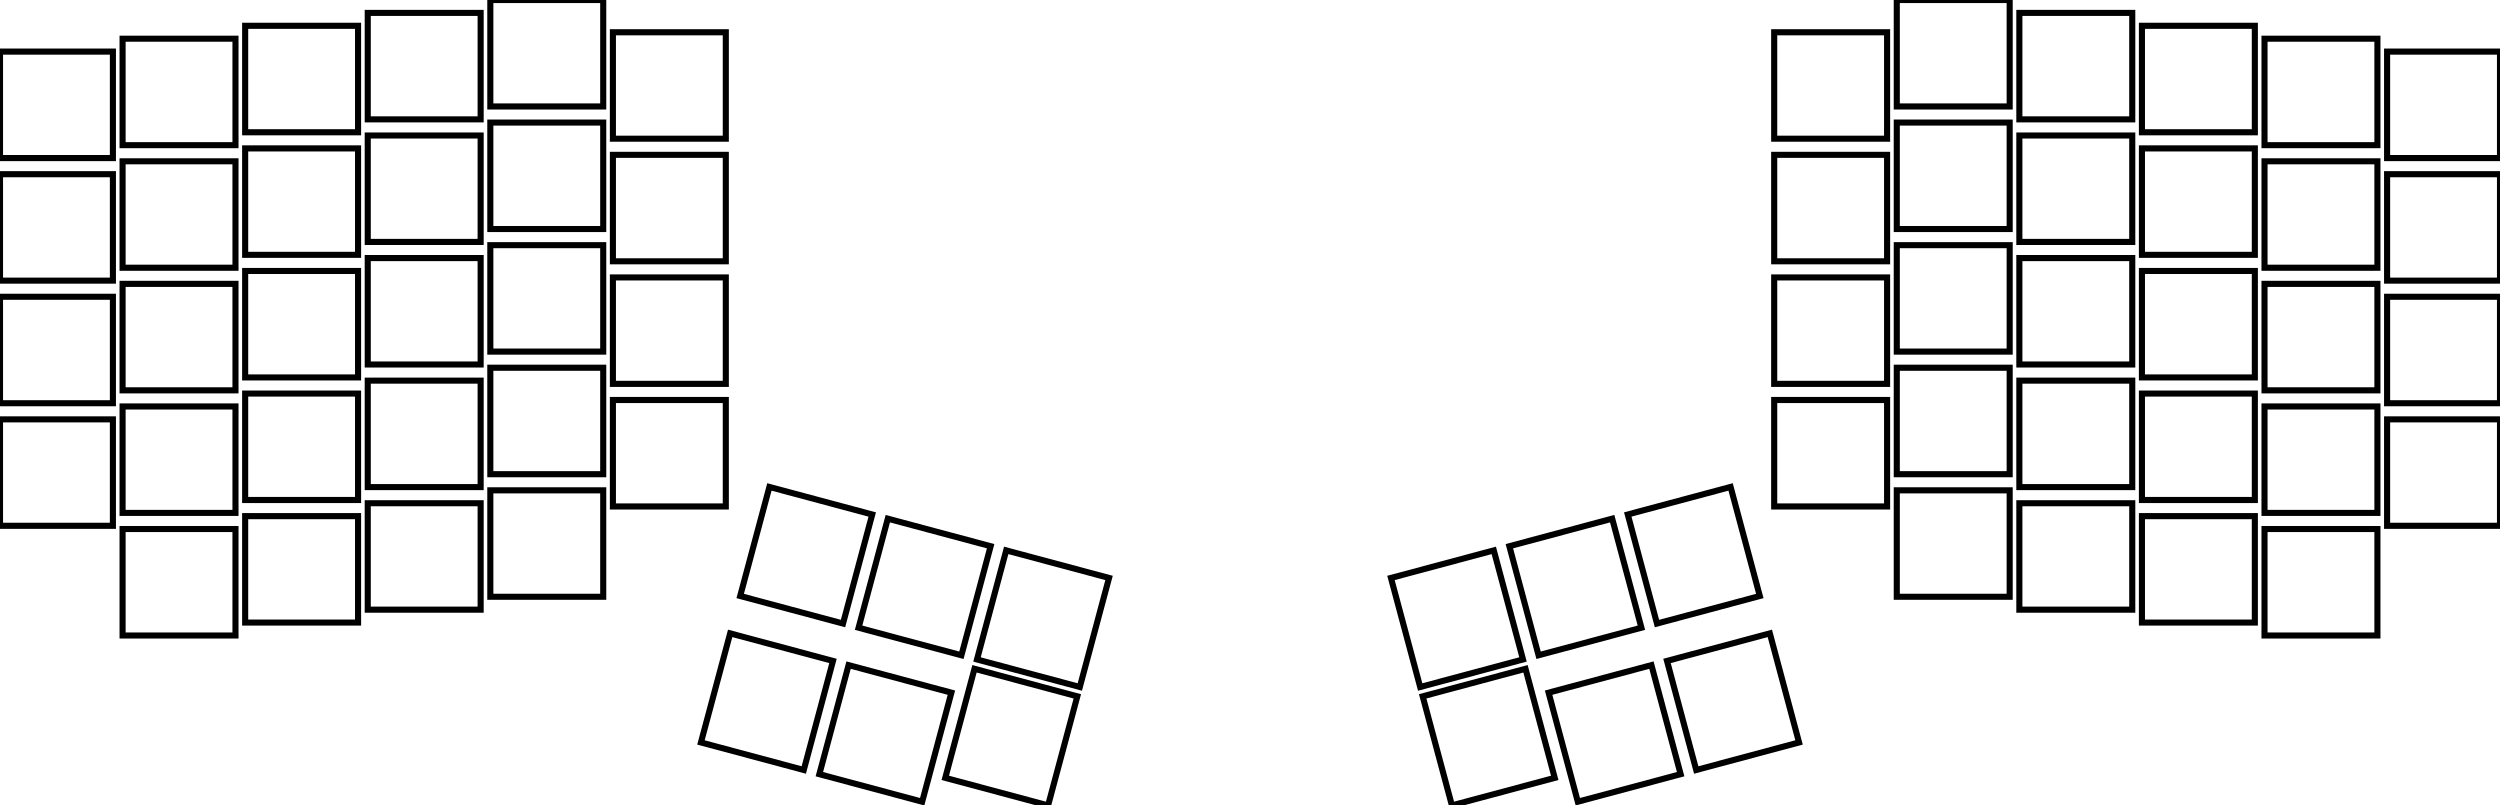 <svg width="387.5mm" height="124.837mm" viewBox="0 0 387.5 124.837" xmlns="http://www.w3.org/2000/svg"><g id="svgGroup" stroke-linecap="round" fill-rule="evenodd" font-size="9pt" stroke="#000" stroke-width="0.25mm" fill="none" style="stroke:#000;stroke-width:0.25mm;fill:none"><path d="M 0 81.5 L 17.5 81.5 L 17.5 65 L 0 65 L 0 81.5 Z M 0 62.5 L 17.5 62.5 L 17.5 46 L 0 46 L 0 62.5 Z M 0 43.5 L 17.5 43.5 L 17.5 27 L 0 27 L 0 43.5 Z M 0 24.5 L 17.5 24.5 L 17.5 8 L 0 8 L 0 24.5 Z M 19 98.5 L 36.5 98.5 L 36.5 82 L 19 82 L 19 98.5 Z M 19 79.5 L 36.5 79.5 L 36.5 63 L 19 63 L 19 79.5 Z M 19 60.5 L 36.5 60.5 L 36.5 44 L 19 44 L 19 60.5 Z M 19 41.5 L 36.5 41.5 L 36.5 25 L 19 25 L 19 41.5 Z M 19 22.5 L 36.5 22.5 L 36.5 6 L 19 6 L 19 22.5 Z M 38 96.5 L 55.5 96.5 L 55.5 80 L 38 80 L 38 96.5 Z M 38 77.5 L 55.5 77.5 L 55.5 61 L 38 61 L 38 77.5 Z M 38 58.5 L 55.5 58.5 L 55.5 42 L 38 42 L 38 58.5 Z M 38 39.5 L 55.5 39.5 L 55.5 23 L 38 23 L 38 39.5 Z M 38 20.5 L 55.5 20.5 L 55.5 4 L 38 4 L 38 20.5 Z M 57 94.5 L 74.5 94.5 L 74.5 78 L 57 78 L 57 94.5 Z M 57 75.5 L 74.5 75.5 L 74.5 59 L 57 59 L 57 75.5 Z M 57 56.5 L 74.5 56.5 L 74.5 40 L 57 40 L 57 56.5 Z M 57 37.5 L 74.5 37.5 L 74.5 21 L 57 21 L 57 37.5 Z M 57 18.5 L 74.5 18.5 L 74.5 2 L 57 2 L 57 18.5 Z M 76 92.5 L 93.5 92.5 L 93.5 76 L 76 76 L 76 92.5 Z M 76 73.5 L 93.5 73.5 L 93.5 57 L 76 57 L 76 73.5 Z M 76 54.5 L 93.5 54.5 L 93.5 38 L 76 38 L 76 54.5 Z M 76 35.5 L 93.5 35.5 L 93.5 19 L 76 19 L 76 35.5 Z M 76 16.5 L 93.5 16.5 L 93.5 0 L 76 0 L 76 16.5 Z M 95 78.5 L 112.5 78.5 L 112.5 62 L 95 62 L 95 78.5 Z M 95 59.5 L 112.5 59.5 L 112.5 43 L 95 43 L 95 59.5 Z M 95 40.5 L 112.5 40.5 L 112.5 24 L 95 24 L 95 40.5 Z M 95 21.5 L 112.5 21.5 L 112.5 5 L 95 5 L 95 21.5 Z M 370 81.5 L 387.5 81.5 L 387.5 65 L 370 65 L 370 81.5 Z M 370 62.5 L 387.5 62.5 L 387.5 46 L 370 46 L 370 62.5 Z M 370 43.5 L 387.5 43.5 L 387.5 27 L 370 27 L 370 43.5 Z M 370 24.5 L 387.5 24.5 L 387.5 8 L 370 8 L 370 24.5 Z M 351 98.5 L 368.5 98.5 L 368.5 82 L 351 82 L 351 98.5 Z M 351 79.5 L 368.5 79.5 L 368.5 63 L 351 63 L 351 79.5 Z M 351 60.5 L 368.5 60.5 L 368.5 44 L 351 44 L 351 60.5 Z M 351 41.5 L 368.5 41.5 L 368.5 25 L 351 25 L 351 41.5 Z M 351 22.5 L 368.5 22.5 L 368.5 6 L 351 6 L 351 22.5 Z M 332 96.5 L 349.5 96.5 L 349.5 80 L 332 80 L 332 96.5 Z M 332 77.5 L 349.5 77.5 L 349.5 61 L 332 61 L 332 77.5 Z M 332 58.5 L 349.5 58.5 L 349.5 42 L 332 42 L 332 58.5 Z M 332 39.5 L 349.5 39.5 L 349.5 23 L 332 23 L 332 39.5 Z M 332 20.5 L 349.5 20.5 L 349.5 4 L 332 4 L 332 20.5 Z M 313 94.5 L 330.5 94.5 L 330.5 78 L 313 78 L 313 94.5 Z M 313 75.5 L 330.5 75.5 L 330.5 59 L 313 59 L 313 75.5 Z M 313 56.5 L 330.5 56.5 L 330.5 40 L 313 40 L 313 56.5 Z M 313 37.5 L 330.5 37.5 L 330.5 21 L 313 21 L 313 37.5 Z M 313 18.5 L 330.5 18.5 L 330.5 2 L 313 2 L 313 18.5 Z M 294 92.5 L 311.5 92.5 L 311.5 76 L 294 76 L 294 92.5 Z M 294 73.5 L 311.5 73.5 L 311.5 57 L 294 57 L 294 73.5 Z M 294 54.5 L 311.5 54.5 L 311.5 38 L 294 38 L 294 54.5 Z M 294 35.5 L 311.5 35.5 L 311.5 19 L 294 19 L 294 35.5 Z M 294 16.5 L 311.5 16.5 L 311.5 0 L 294 0 L 294 16.5 Z M 275 78.5 L 292.5 78.5 L 292.5 62 L 275 62 L 275 78.5 Z M 275 59.5 L 292.5 59.5 L 292.5 43 L 275 43 L 275 59.5 Z M 275 40.5 L 292.5 40.5 L 292.5 24 L 275 24 L 275 40.5 Z M 275 21.5 L 292.5 21.5 L 292.5 5 L 275 5 L 275 21.5 Z M 162.454 124.837 L 166.984 107.933 L 151.046 103.663 L 146.516 120.567 L 162.454 124.837 Z M 167.372 106.485 L 171.901 89.581 L 155.963 85.31 L 151.434 102.214 L 167.372 106.485 Z M 220.516 107.933 L 225.046 124.837 L 240.984 120.567 L 236.454 103.663 L 220.516 107.933 Z M 240.034 107.363 L 244.563 124.266 L 260.501 119.996 L 255.971 103.092 L 240.034 107.363 Z M 215.599 89.581 L 220.128 106.485 L 236.066 102.214 L 231.537 85.31 L 215.599 89.581 Z M 252.304 79.746 L 256.833 96.649 L 272.771 92.379 L 268.242 75.475 L 252.304 79.746 Z M 142.937 124.266 L 147.466 107.363 L 131.529 103.092 L 126.999 119.996 L 142.937 124.266 Z M 258.386 102.445 L 262.916 119.349 L 278.853 115.078 L 274.324 98.174 L 258.386 102.445 Z M 233.951 84.663 L 238.481 101.567 L 254.419 97.296 L 249.889 80.393 L 233.951 84.663 Z M 149.019 101.567 L 153.549 84.663 L 137.611 80.393 L 133.081 97.296 L 149.019 101.567 Z M 124.584 119.349 L 129.114 102.445 L 113.176 98.174 L 108.647 115.078 L 124.584 119.349 Z M 130.667 96.649 L 135.196 79.746 L 119.258 75.475 L 114.729 92.379 L 130.667 96.649 Z" vector-effect="non-scaling-stroke"/></g></svg>